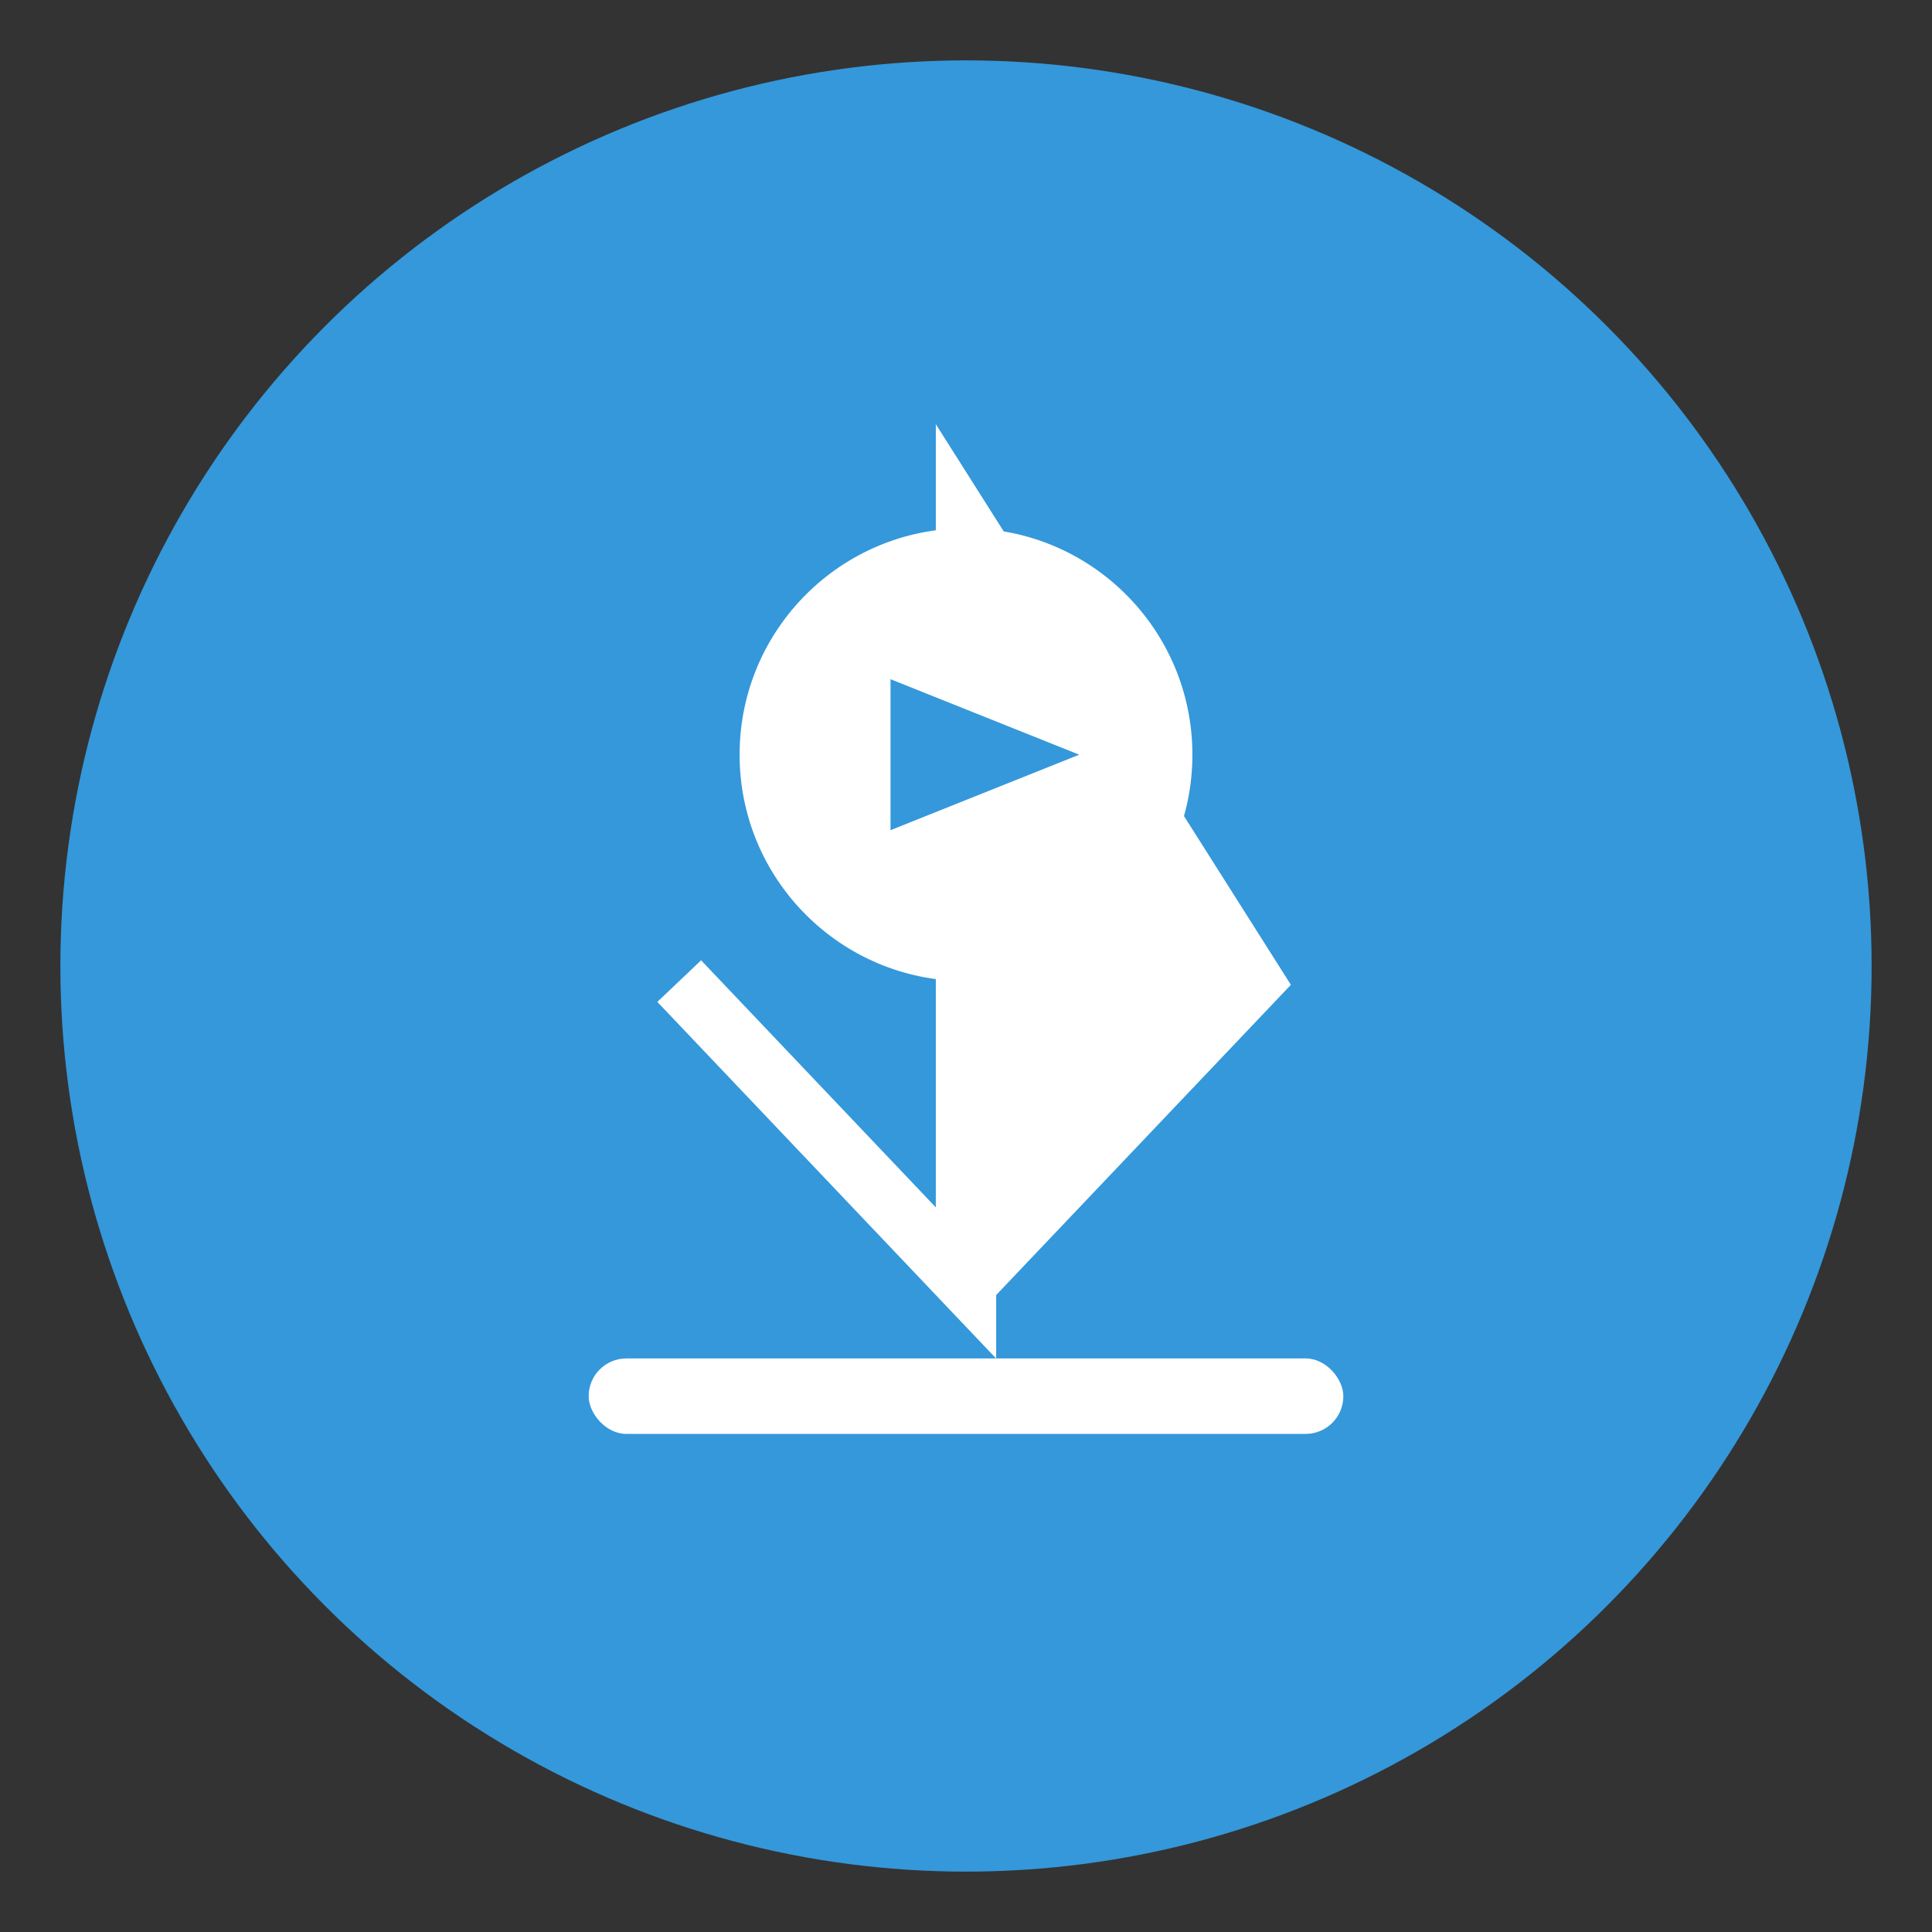 <svg xmlns="http://www.w3.org/2000/svg" width="256" height="256" viewBox="0 0 256 256">
  <rect x="0" y="0" width="256" height="256" fill="#333333" stroke="none"/>
  <!-- Background circle -->
  <circle cx="128" cy="128" r="120" fill="#3498db" />
  
  <!-- Download arrow -->
  <path d="M128 70 L128 170 L90 130 L128 170 L166 130 Z" fill="white" stroke="white" stroke-width="8" />
  
  <!-- Video play symbol -->
  <circle cx="128" cy="100" r="30" fill="white" />
  <path d="M118 90 L118 110 L143 100 Z" fill="#3498db" />
  
  <!-- Bottom line representing downloaded file -->
  <rect x="78" y="180" width="100" height="10" rx="5" fill="white" />
</svg>